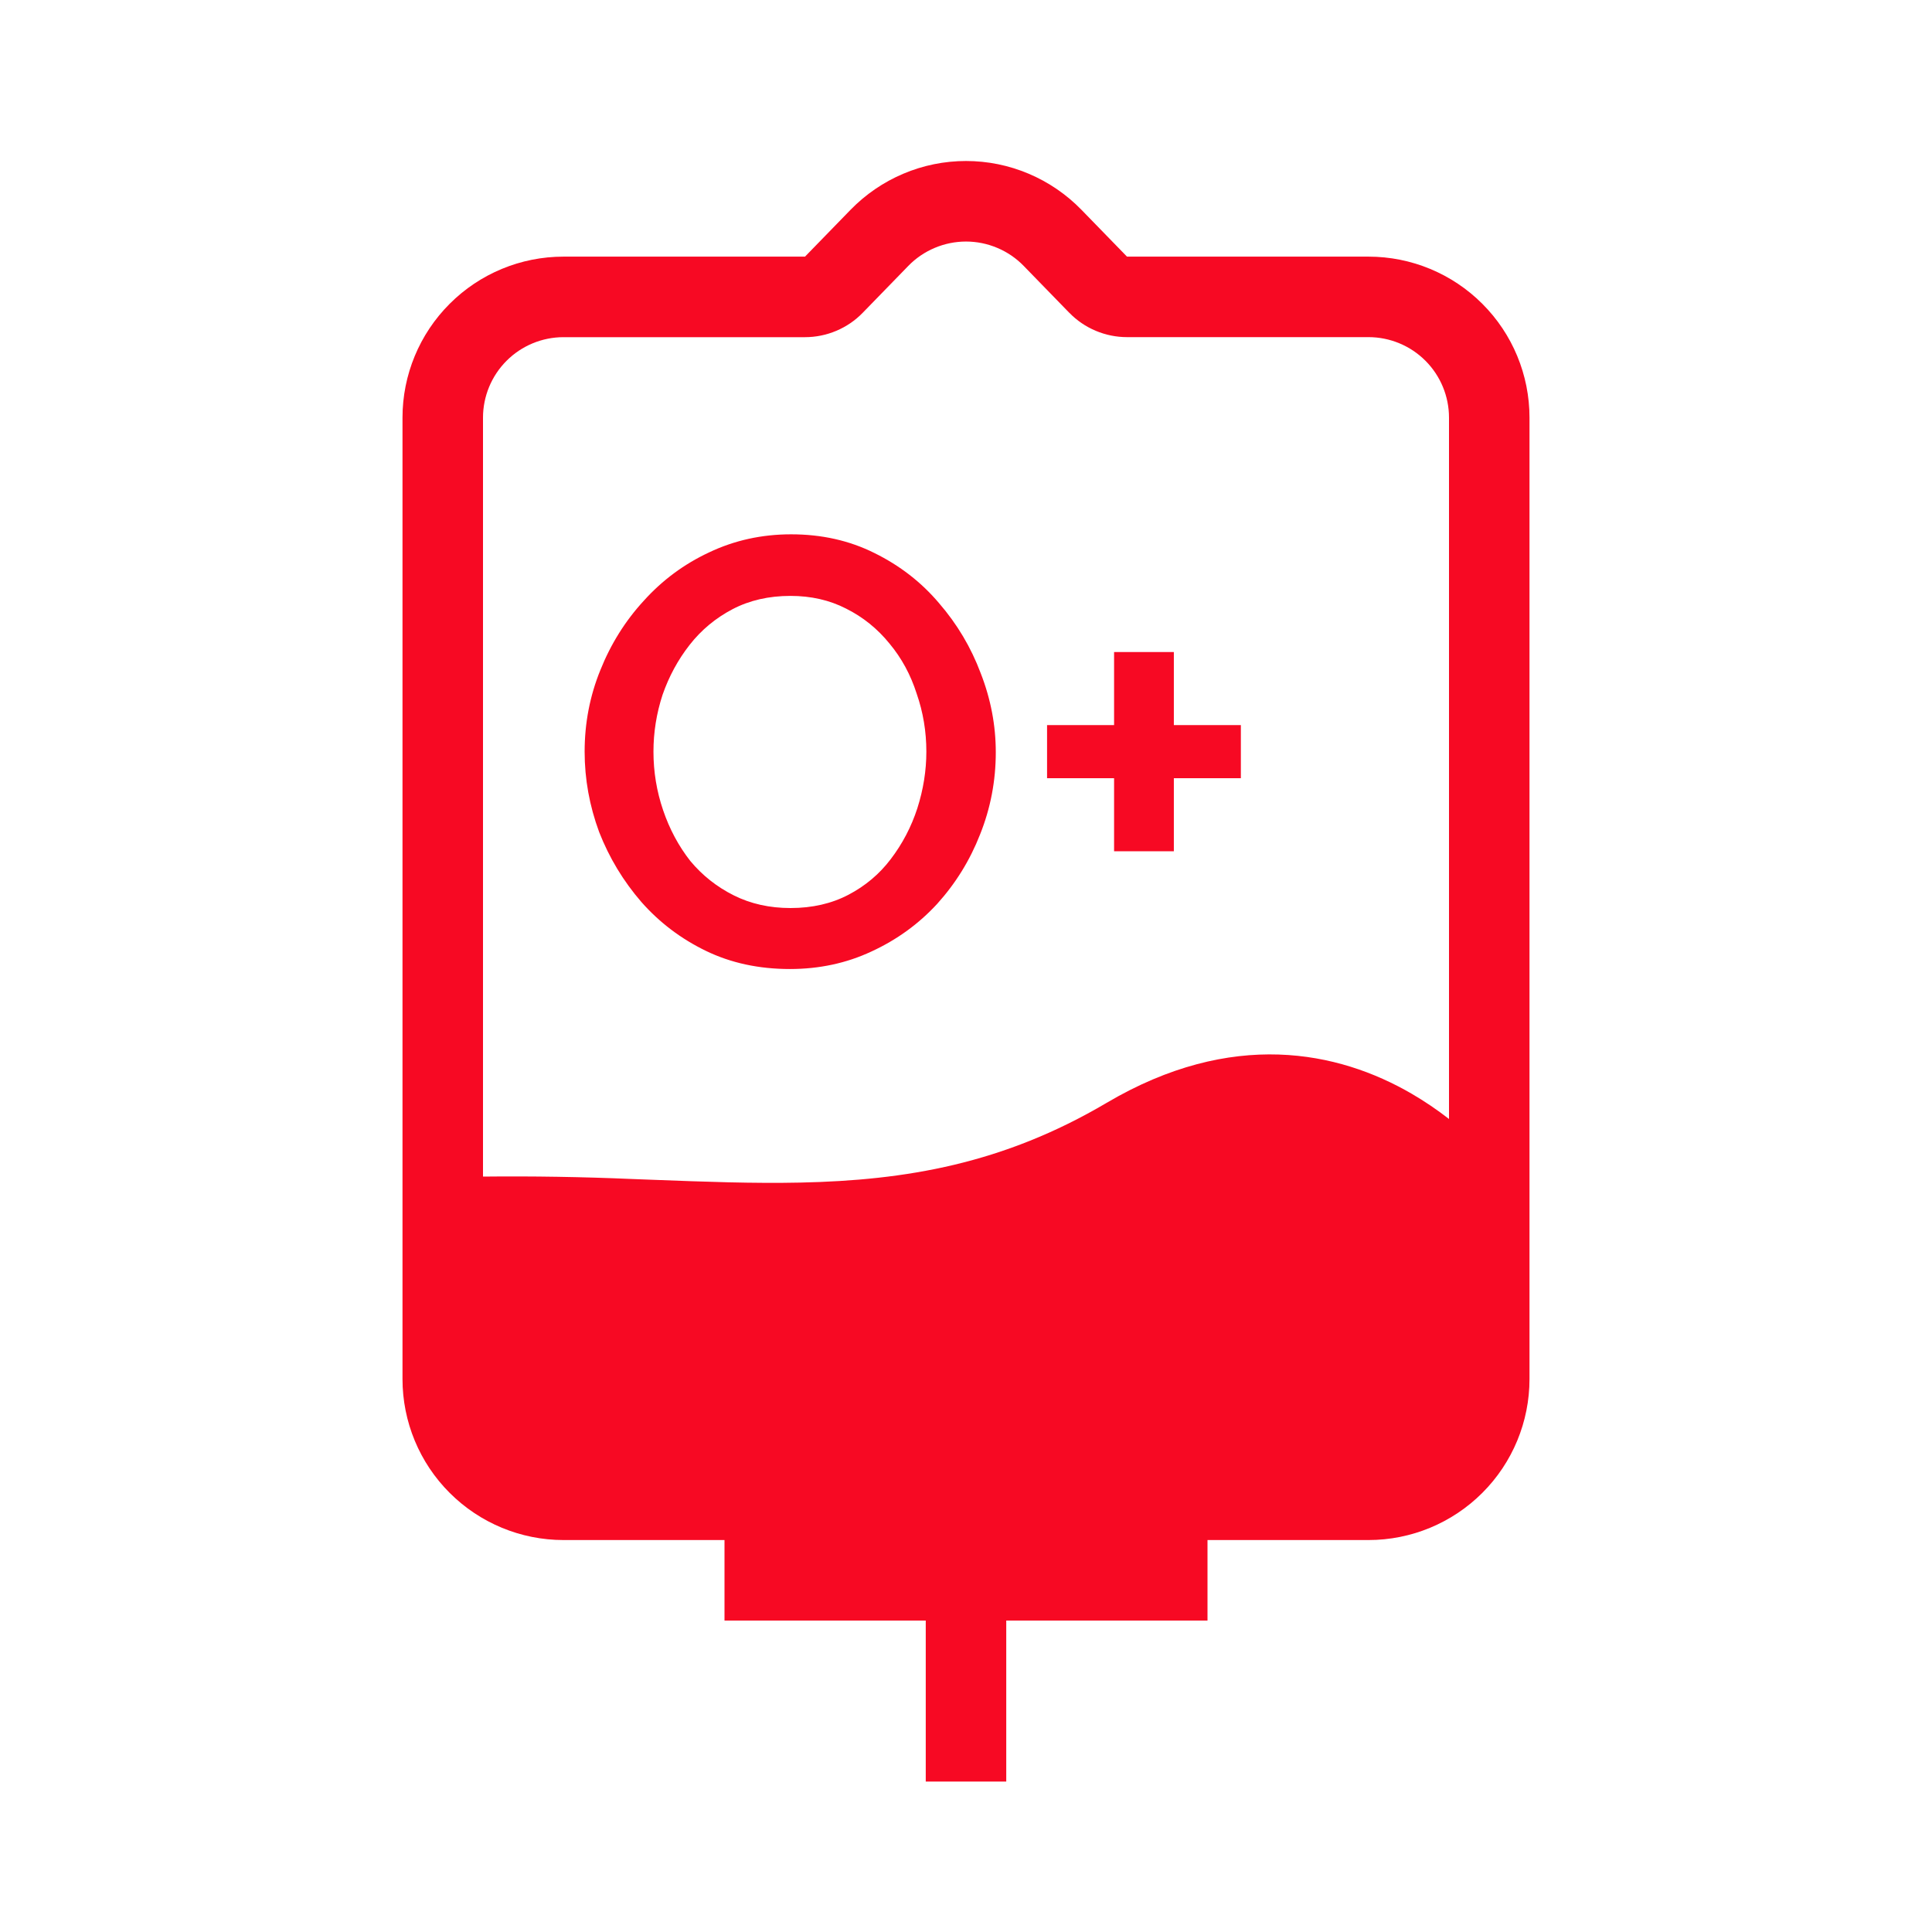 <svg width="48" height="48" viewBox="0 0 48 48" fill="none" xmlns="http://www.w3.org/2000/svg">
<path fill-rule="evenodd" clip-rule="evenodd" d="M38 34.262V10.376C38 9.315 37.579 8.298 36.828 7.548C36.078 6.797 35.061 6.376 34 6.376H28L26.868 5.212C26.495 4.829 26.049 4.524 25.557 4.316C25.064 4.107 24.535 4 24 4C23.465 4 22.936 4.107 22.443 4.316C21.951 4.524 21.505 4.829 21.132 5.212L20 6.376H14C12.939 6.376 11.922 6.797 11.172 7.548C10.421 8.298 10 9.315 10 10.376V34.262C10 35.323 10.421 36.34 11.172 37.09C11.922 37.84 12.939 38.262 14 38.262H18V40.262H23V44.262H25V40.262H30V38.262H34C35.061 38.262 36.078 37.84 36.828 37.09C37.579 36.34 38 35.323 38 34.262ZM26.566 7.77C26.752 7.962 26.975 8.114 27.222 8.218C27.468 8.322 27.733 8.376 28 8.376H34C34.53 8.376 35.039 8.587 35.414 8.962C35.789 9.337 36 9.846 36 10.376V27.801C35.706 27.572 35.397 27.363 35.075 27.175C33.25 26.113 30.61 25.561 27.492 27.401C24.924 28.916 22.509 29.325 19.882 29.381C18.711 29.406 17.514 29.361 16.231 29.312L15.701 29.292C14.468 29.239 13.234 29.219 12 29.232V10.377C12 9.847 12.211 9.338 12.586 8.963C12.961 8.588 13.47 8.377 14 8.377H20C20.267 8.377 20.532 8.323 20.778 8.219C21.025 8.115 21.248 7.963 21.434 7.771L22.566 6.607C22.752 6.415 22.975 6.263 23.222 6.159C23.468 6.055 23.733 6.001 24 6.001C24.267 6.001 24.532 6.055 24.778 6.159C25.025 6.263 25.248 6.415 25.434 6.607L26.566 7.771V7.77Z" fill="#F70923"/>
<path d="M19.625 24.075C18.855 24.075 18.16 23.925 17.54 23.625C16.92 23.325 16.385 22.92 15.935 22.41C15.485 21.89 15.135 21.31 14.885 20.67C14.645 20.02 14.525 19.355 14.525 18.675C14.525 17.965 14.655 17.29 14.915 16.65C15.175 16 15.535 15.425 15.995 14.925C16.455 14.415 16.995 14.015 17.615 13.725C18.245 13.425 18.925 13.275 19.655 13.275C20.415 13.275 21.105 13.43 21.725 13.74C22.355 14.05 22.89 14.465 23.33 14.985C23.78 15.505 24.125 16.085 24.365 16.725C24.615 17.365 24.74 18.02 24.74 18.69C24.74 19.4 24.61 20.08 24.35 20.73C24.1 21.37 23.745 21.945 23.285 22.455C22.825 22.955 22.28 23.35 21.65 23.64C21.03 23.93 20.355 24.075 19.625 24.075ZM16.235 18.675C16.235 19.175 16.315 19.66 16.475 20.13C16.635 20.6 16.86 21.02 17.15 21.39C17.45 21.75 17.81 22.035 18.23 22.245C18.65 22.455 19.12 22.56 19.64 22.56C20.18 22.56 20.66 22.45 21.08 22.23C21.5 22.01 21.85 21.715 22.13 21.345C22.42 20.965 22.64 20.545 22.79 20.085C22.94 19.615 23.015 19.145 23.015 18.675C23.015 18.175 22.935 17.695 22.775 17.235C22.625 16.765 22.4 16.35 22.1 15.99C21.8 15.62 21.44 15.33 21.02 15.12C20.61 14.91 20.15 14.805 19.64 14.805C19.1 14.805 18.62 14.915 18.2 15.135C17.78 15.355 17.425 15.65 17.135 16.02C16.845 16.39 16.62 16.805 16.46 17.265C16.31 17.725 16.235 18.195 16.235 18.675ZM30.829 18.015V19.335H29.164V21.15H27.679V19.335H26.014V18.015H27.679V16.2H29.164V18.015H30.829Z" fill="#F70923"/>
</svg>
